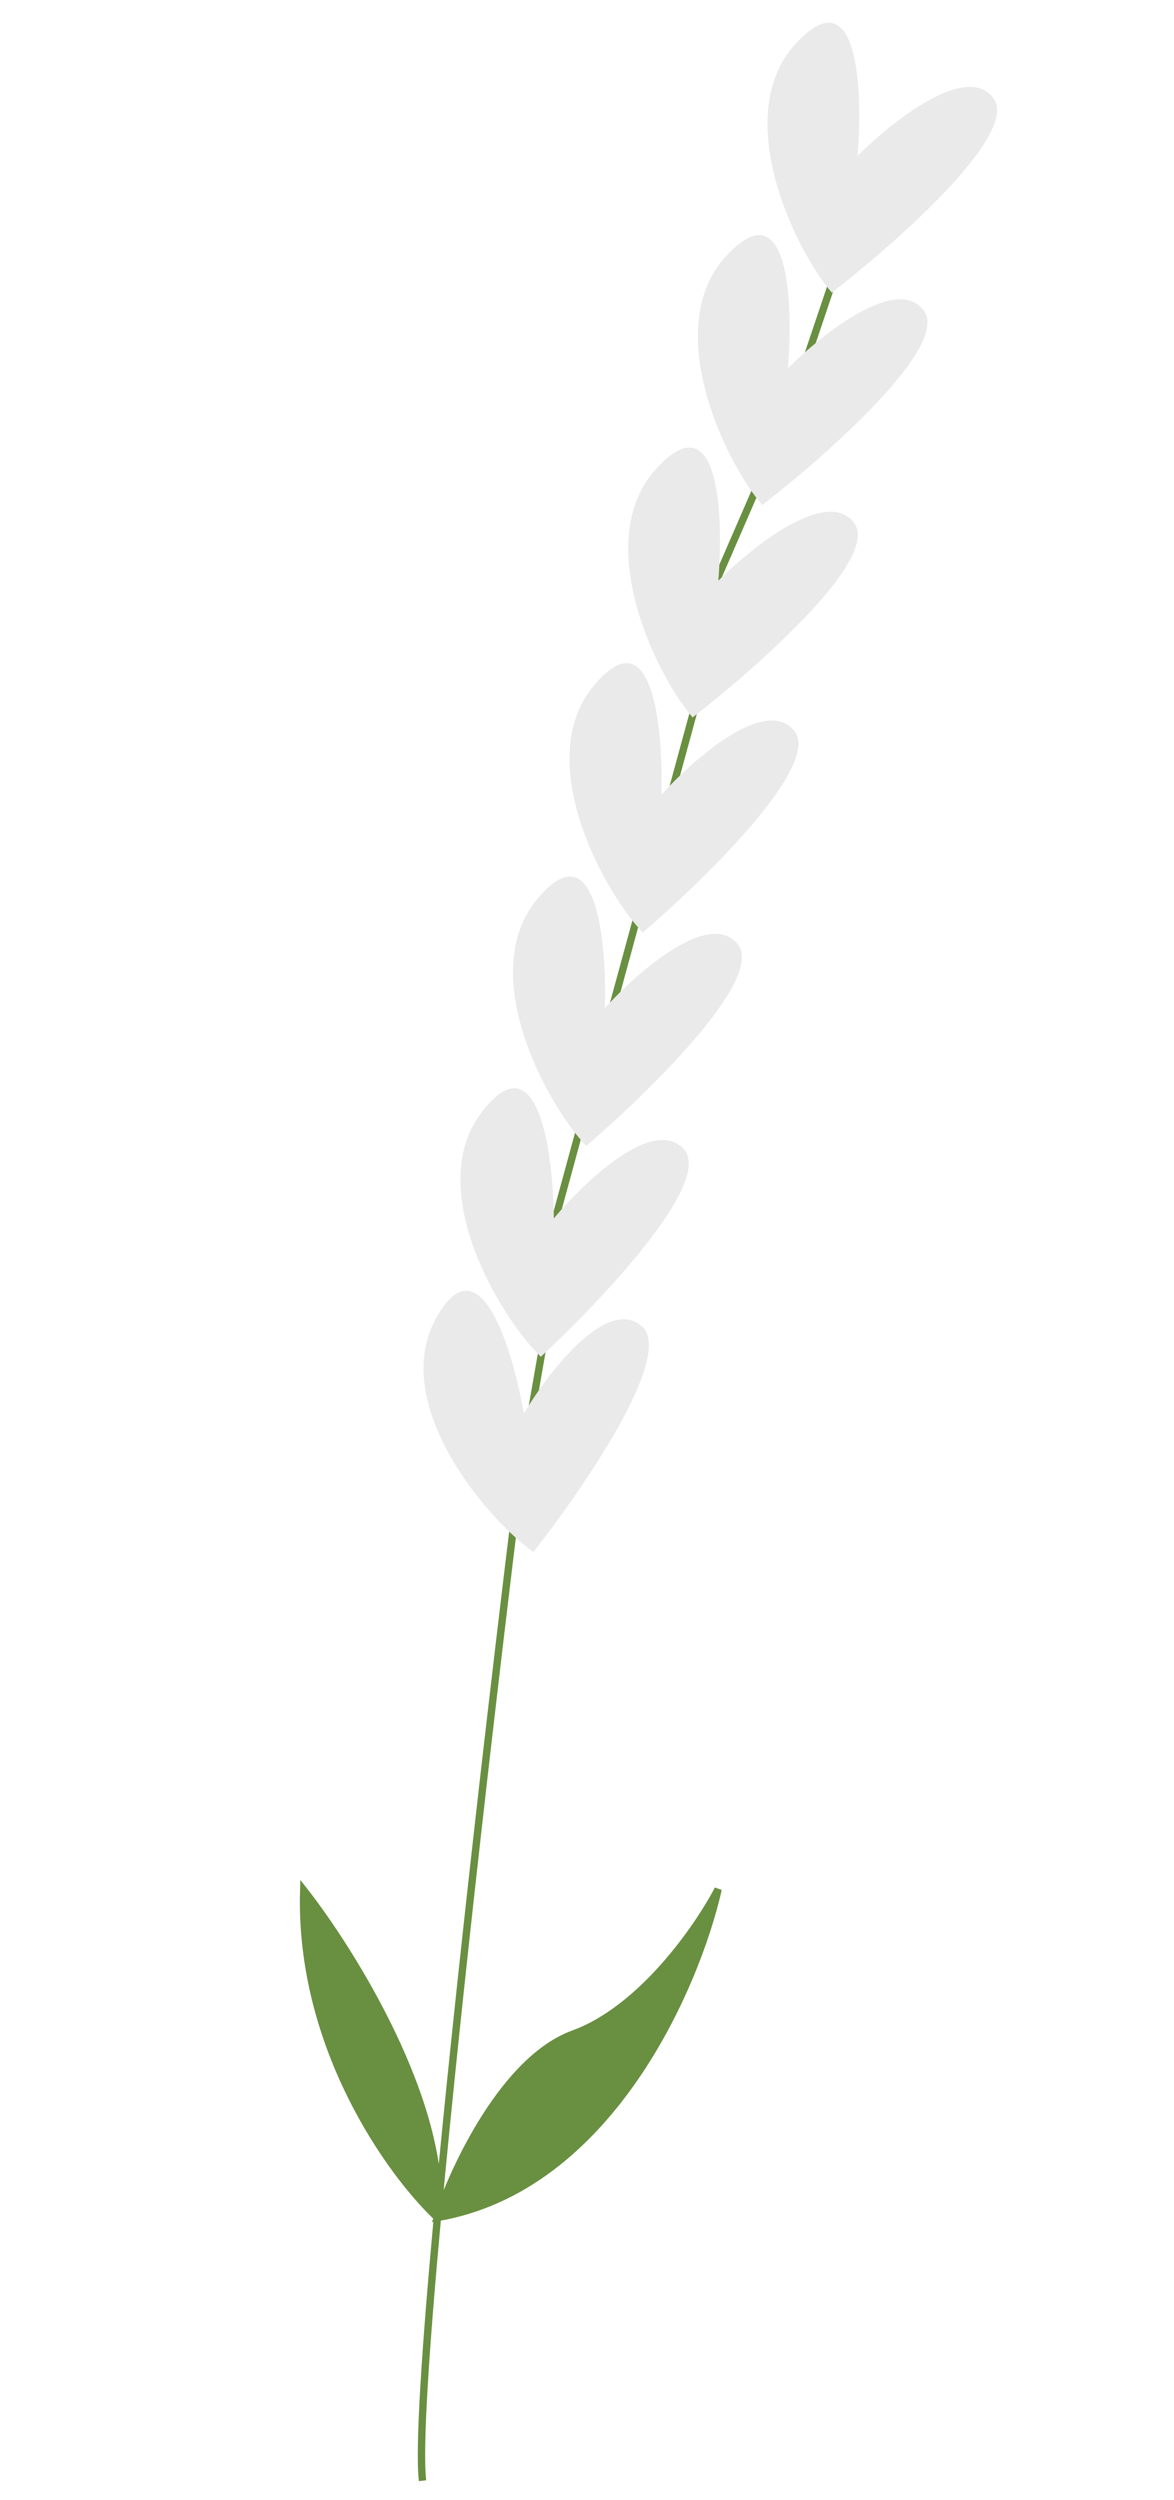 <svg width="319" height="679" viewBox="0 0 319 679" fill="none" xmlns="http://www.w3.org/2000/svg">
<path d="M208.607 125.59L189.264 170.11" stroke="#698F40" stroke-width="2"/>
<path d="M192.267 179.407L179.541 226.063" stroke="#698F40" stroke-width="2"/>
<path d="M176.752 235.751L164.025 282.406" stroke="#698F40" stroke-width="2"/>
<path d="M158.886 301.766L146.16 348.422" stroke="#698F40" stroke-width="2"/>
<path d="M118.855 602.241C106.216 590.361 81.255 555.95 82.526 513.346C95.692 530.13 121.392 571.406 118.855 602.241Z" fill="#698F40"/>
<path d="M155.803 552.403C137.188 559.175 123.415 588.45 118.855 602.241C165.556 594.279 189.167 539.476 195.135 513.07C189.781 523.36 174.419 545.631 155.803 552.403Z" fill="#698F40"/>
<path d="M149.222 355.818L140.906 403.37C134.6 454.317 124.558 540.285 118.855 602.241M114.81 673.718C113.782 664.795 115.621 637.38 118.855 602.241M118.855 602.241C123.415 588.45 137.188 559.175 155.803 552.403C174.419 545.631 189.781 523.36 195.135 513.07C189.167 539.476 165.556 594.279 118.855 602.241ZM118.855 602.241C106.216 590.361 81.255 555.95 82.526 513.347C95.692 530.13 121.392 571.406 118.855 602.241Z" stroke="#698F40" stroke-width="2"/>
<path d="M232.047 59.196L213.442 114.462" stroke="#698F40" stroke-width="2"/>
<path d="M118.203 358.55C106.302 380.963 131.183 411.649 144.926 421.503C156.948 406.28 183.818 368.082 174.309 360.097C164.801 352.112 149.037 372.63 142.343 383.887C139.255 366.102 130.104 336.137 118.203 358.55Z" fill="#EAEAEA"/>
<path d="M130.763 302.222C115.388 322.585 134.975 356.666 146.943 368.477C161.272 355.24 193.978 321.528 185.886 312.202C177.795 302.877 158.914 320.784 150.485 330.904C150.317 312.859 146.138 281.859 130.763 302.222Z" fill="#EAEAEA"/>
<path d="M145.805 244.396C129.619 264.167 147.803 298.968 159.28 311.224C174.133 298.536 208.176 266.078 200.471 256.452C192.766 246.826 173.176 264.011 164.344 273.806C164.909 255.765 161.992 224.626 145.805 244.396Z" fill="#EAEAEA"/>
<path d="M161.161 186.447C144.974 206.218 163.158 241.019 174.636 253.275C189.489 240.587 223.531 208.129 215.826 198.503C208.122 188.877 188.531 206.061 179.699 215.857C180.264 197.816 177.348 166.676 161.161 186.447Z" fill="#EAEAEA"/>
<path d="M178.185 127.442C161.001 146.415 177.361 182.055 188.188 194.85C203.675 182.888 239.342 152.098 232.146 142.111C224.95 132.125 204.502 148.351 195.177 157.713C196.673 139.717 195.369 108.468 178.185 127.442Z" fill="#EAEAEA"/>
<path d="M197.105 69.762C179.921 88.736 196.281 124.376 207.108 137.171C222.594 125.209 258.262 94.418 251.066 84.432C243.87 74.445 223.421 90.672 214.097 100.033C215.593 82.037 214.288 50.789 197.105 69.762Z" fill="#EAEAEA"/>
<path d="M216.021 12.079C198.837 31.052 215.197 66.692 226.024 79.487C241.51 67.525 277.178 36.734 269.982 26.748C262.786 16.762 242.337 32.988 233.013 42.35C234.509 24.354 233.204 -6.895 216.021 12.079Z" fill="#EAEAEA"/>
</svg>

